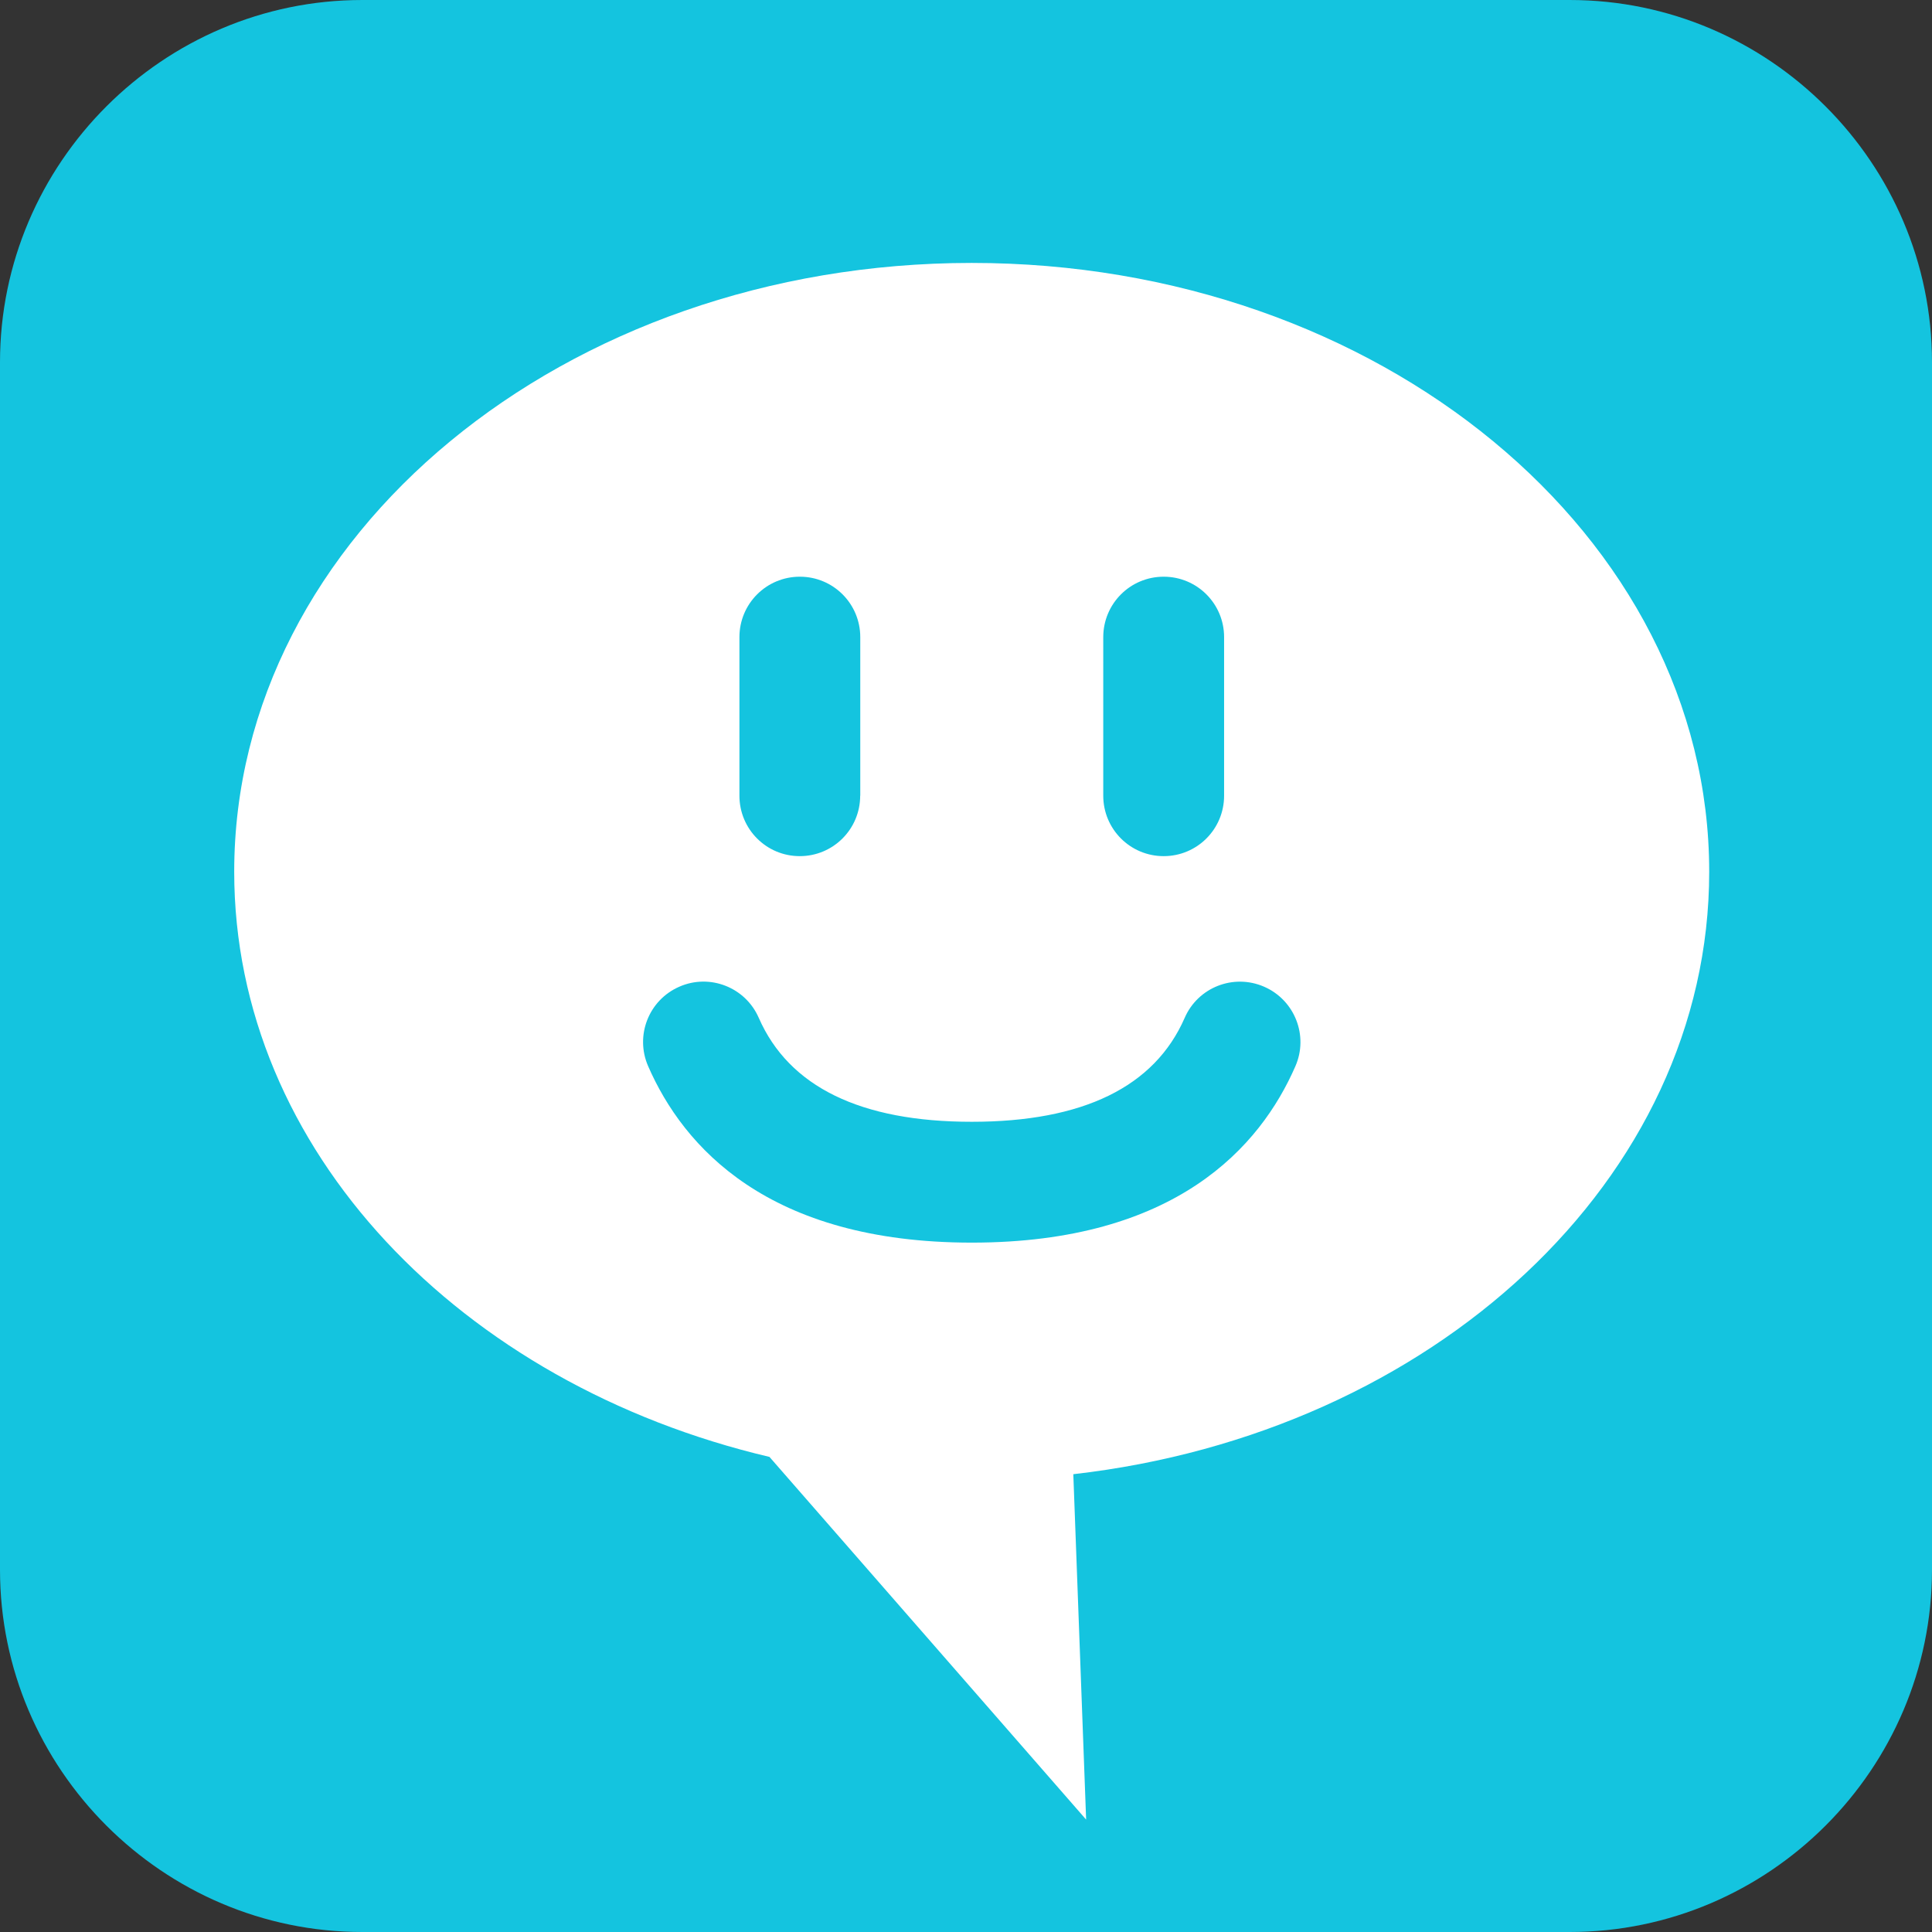 <?xml version="1.0" encoding="utf-8"?>
<!-- Generator: Adobe Illustrator 26.0.1, SVG Export Plug-In . SVG Version: 6.00 Build 0)  -->
<svg version="1.1" id="Ebene_1" xmlns="http://www.w3.org/2000/svg" xmlns:xlink="http://www.w3.org/1999/xlink" x="0px" y="0px"
	 viewBox="0 0 22 22" style="enable-background:new 0 0 22 22;" xml:space="preserve">
<rect x="0" y="0" width="22" height="22" fill="#333333" stroke="none"/>
<style type="text/css">
	.st0{fill:#14C4DF;}
	.st1{fill:#FFFFFF;}
</style>
<g>
	<path class="st0" d="M17.875,22H4.125C1.856,22,0,20.144,0,17.875V4.125C0,1.856,1.856,0,4.125,0h13.75C20.144,0,22,1.856,22,4.125
		v13.75C22,20.144,20.144,22,17.875,22z"/>
</g>
<path class="st1" d="M2.667,9.927c0,3.169,2.578,5.835,6.095,6.663l3.606,4.13l-0.146-3.933c4.089-0.466,7.241-3.356,7.241-6.86
	c0-3.829-3.76-6.933-8.398-6.933S2.667,6.098,2.667,9.927z M9.795,9.061c0,0.38-0.307,0.688-0.688,0.688S8.42,9.441,8.42,9.061
	V7.255c0-0.38,0.307-0.688,0.688-0.688s0.688,0.308,0.688,0.688V9.061z M13.939,9.061c0,0.38-0.307,0.688-0.688,0.688
	s-0.688-0.308-0.688-0.688V7.255c0-0.38,0.307-0.688,0.688-0.688s0.688,0.308,0.688,0.688V9.061z M7.735,11.236
	c0.347-0.153,0.753,0.006,0.905,0.354c0.344,0.786,1.16,1.184,2.426,1.184c1.266,0,2.081-0.398,2.424-1.183
	c0.151-0.348,0.556-0.507,0.905-0.355c0.348,0.152,0.508,0.557,0.356,0.905c-0.399,0.917-1.364,2.009-3.685,2.009
	c-2.32,0-3.285-1.092-3.685-2.008C7.228,11.793,7.387,11.388,7.735,11.236z"/>
</svg>
